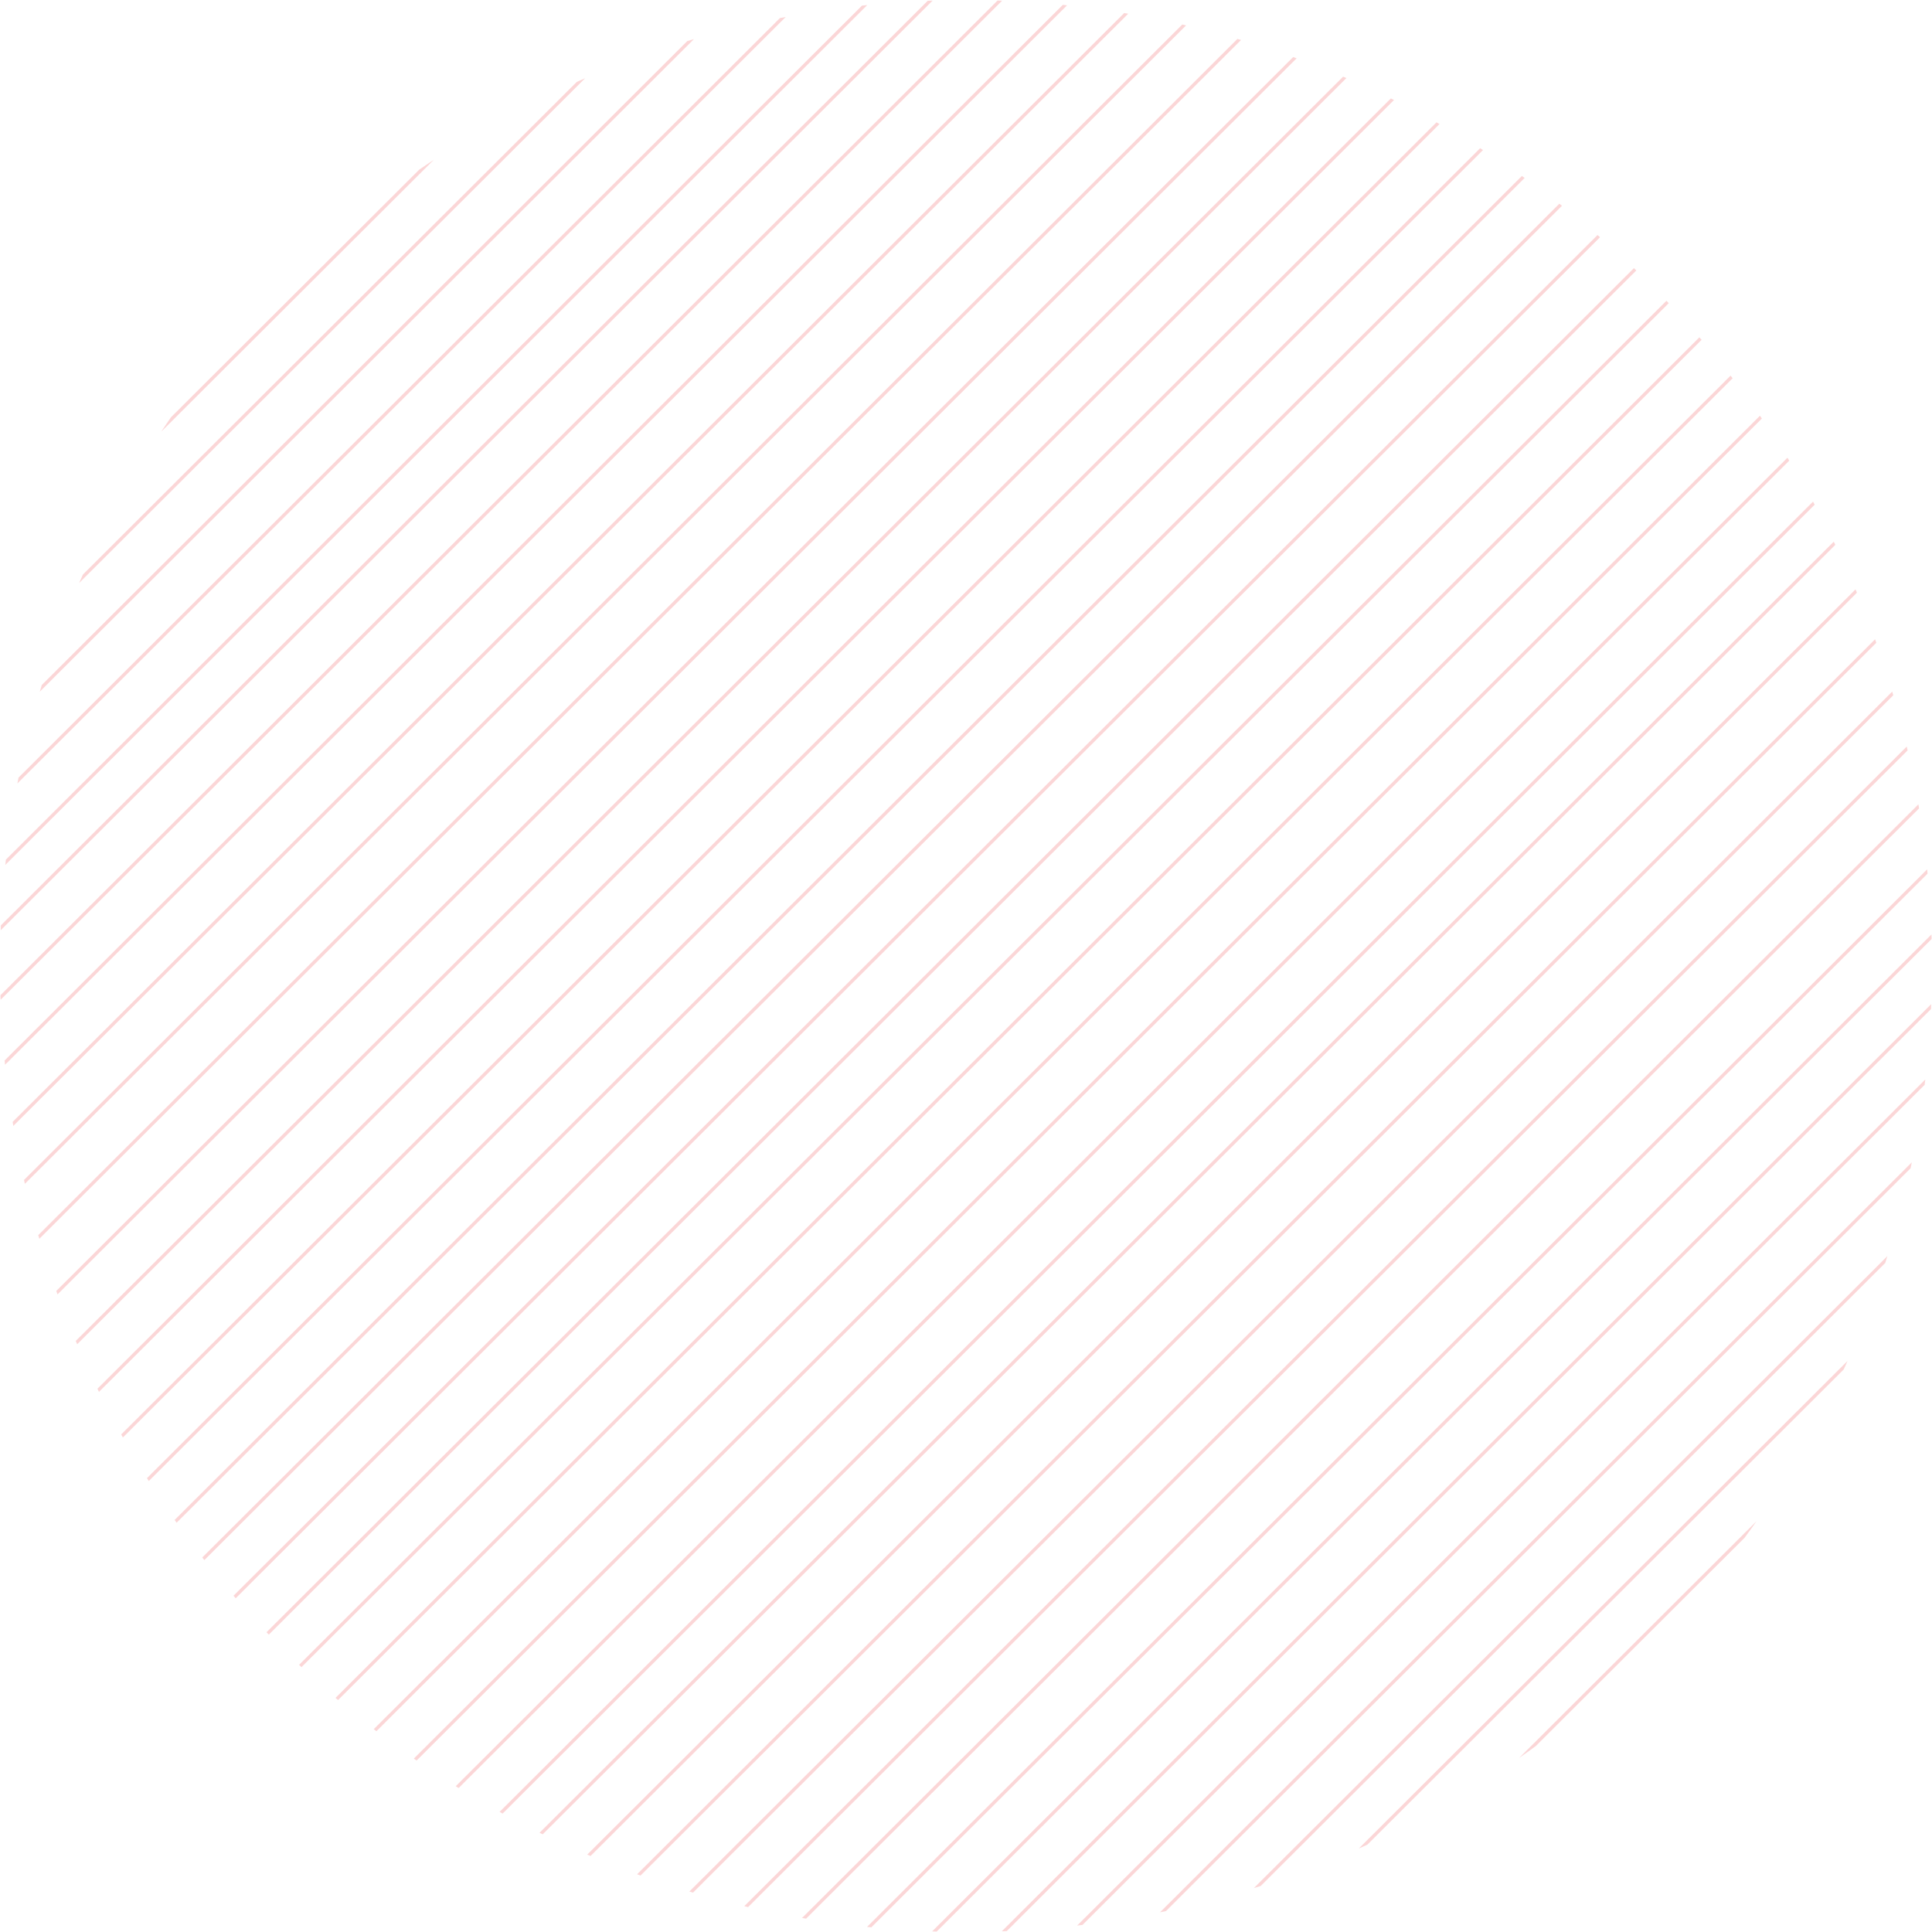 <svg xmlns="http://www.w3.org/2000/svg" xmlns:xlink="http://www.w3.org/1999/xlink" width="580" height="580" viewBox="0 0 580 580">
  <defs>
    <clipPath id="clip-path">
      <circle id="Ellipse_5" data-name="Ellipse 5" cx="290" cy="290" r="290" transform="translate(-0.453)" fill="none"/>
    </clipPath>
  </defs>
  <g id="map-bg-webhd" transform="translate(0.453)" opacity="0.25">
    <g id="Group_77" data-name="Group 77" transform="translate(0)" clip-path="url(#clip-path)">
      <line id="Line_63" data-name="Line 63" y1="508.559" x2="509.794" transform="translate(30.478 50.648)" fill="none" stroke="#f15d5e" stroke-miterlimit="10" stroke-width="1"/>
      <line id="Line_64" data-name="Line 64" y1="508.559" x2="509.794" transform="translate(40.923 61.068)" fill="none" stroke="#f15d5e" stroke-miterlimit="10" stroke-width="1"/>
      <line id="Line_65" data-name="Line 65" y1="508.559" x2="509.794" transform="translate(51.368 71.488)" fill="none" stroke="#f15d5e" stroke-miterlimit="10" stroke-width="1"/>
      <line id="Line_66" data-name="Line 66" y1="498.164" x2="499.373" transform="translate(72.234 81.908)" fill="none" stroke="#f15d5e" stroke-miterlimit="10" stroke-width="1"/>
      <line id="Line_67" data-name="Line 67" y1="452.816" x2="453.915" transform="translate(91.62 128.756)" fill="none" stroke="#f15d5e" stroke-miterlimit="10" stroke-width="1"/>
      <line id="Line_68" data-name="Line 68" y1="452.816" x2="453.915" transform="translate(102.065 139.176)" fill="none" stroke="#f15d5e" stroke-miterlimit="10" stroke-width="1"/>
      <line id="Line_69" data-name="Line 69" y1="415.797" x2="416.807" transform="translate(154.23 142.391)" fill="none" stroke="#f15d5e" stroke-miterlimit="10" stroke-width="1"/>
      <line id="Line_70" data-name="Line 70" y1="415.797" x2="416.807" transform="translate(164.675 152.811)" fill="none" stroke="#f15d5e" stroke-miterlimit="10" stroke-width="1"/>
      <line id="Line_71" data-name="Line 71" y1="398.297" x2="399.264" transform="translate(186.397 169.481)" fill="none" stroke="#f15d5e" stroke-miterlimit="10" stroke-width="1"/>
      <line id="Line_72" data-name="Line 72" y1="398.297" x2="399.264" transform="translate(196.842 179.9)" fill="none" stroke="#f15d5e" stroke-miterlimit="10" stroke-width="1"/>
      <line id="Line_73" data-name="Line 73" y1="393.729" x2="394.685" transform="translate(211.866 190.32)" fill="none" stroke="#f15d5e" stroke-miterlimit="10" stroke-width="1"/>
      <line id="Line_74" data-name="Line 74" y1="393.729" x2="394.685" transform="translate(222.311 200.74)" fill="none" stroke="#f15d5e" stroke-miterlimit="10" stroke-width="1"/>
      <line id="Line_75" data-name="Line 75" y1="353.01" x2="353.867" transform="translate(240.886 245.071)" fill="none" stroke="#f15d5e" stroke-miterlimit="10" stroke-width="1"/>
      <line id="Line_76" data-name="Line 76" y1="340.255" x2="341.081" transform="translate(264.118 255.491)" fill="none" stroke="#f15d5e" stroke-miterlimit="10" stroke-width="1"/>
      <line id="Line_77" data-name="Line 77" y1="329.127" x2="329.926" transform="translate(272.418 279.179)" fill="none" stroke="#f15d5e" stroke-miterlimit="10" stroke-width="1"/>
      <line id="Line_78" data-name="Line 78" y1="329.127" x2="329.926" transform="translate(282.863 289.598)" fill="none" stroke="#f15d5e" stroke-miterlimit="10" stroke-width="1"/>
      <line id="Line_79" data-name="Line 79" y1="310.64" x2="311.394" transform="translate(327.453 284.443)" fill="none" stroke="#f15d5e" stroke-miterlimit="10" stroke-width="1"/>
      <line id="Line_80" data-name="Line 80" y1="310.64" x2="311.394" transform="translate(337.898 294.862)" fill="none" stroke="#f15d5e" stroke-miterlimit="10" stroke-width="1"/>
      <line id="Line_81" data-name="Line 81" y1="281.701" x2="282.384" transform="translate(348.573 332.69)" fill="none" stroke="#f15d5e" stroke-miterlimit="10" stroke-width="1"/>
      <line id="Line_82" data-name="Line 82" y1="281.701" x2="282.384" transform="translate(359.018 343.11)" fill="none" stroke="#f15d5e" stroke-miterlimit="10" stroke-width="1"/>
      <line id="Line_83" data-name="Line 83" y1="281.701" x2="282.384" transform="translate(369.464 353.529)" fill="none" stroke="#f15d5e" stroke-miterlimit="10" stroke-width="1"/>
      <line id="Line_84" data-name="Line 84" y1="278.73" x2="279.406" transform="translate(-77.947 -39.874)" fill="none" stroke="#f15d5e" stroke-miterlimit="10" stroke-width="1"/>
      <line id="Line_85" data-name="Line 85" y1="278.73" x2="279.406" transform="translate(-70.113 -32.059)" fill="none" stroke="#f15d5e" stroke-miterlimit="10" stroke-width="1"/>
      <line id="Line_86" data-name="Line 86" y1="278.73" x2="279.406" transform="translate(-59.668 -21.639)" fill="none" stroke="#f15d5e" stroke-miterlimit="10" stroke-width="1"/>
      <line id="Line_87" data-name="Line 87" y1="273.032" x2="273.695" transform="translate(-43.512 -11.219)" fill="none" stroke="#f15d5e" stroke-miterlimit="10" stroke-width="1"/>
      <line id="Line_88" data-name="Line 88" y1="304.424" x2="305.163" transform="translate(-25.762 -39.479)" fill="none" stroke="#f15d5e" stroke-miterlimit="10" stroke-width="1"/>
      <line id="Line_89" data-name="Line 89" y1="304.424" x2="305.163" transform="translate(-15.317 -29.059)" fill="none" stroke="#f15d5e" stroke-miterlimit="10" stroke-width="1"/>
      <line id="Line_90" data-name="Line 90" y1="422.053" x2="423.077" transform="translate(-74.683 -69.231)" fill="none" stroke="#f15d5e" stroke-miterlimit="10" stroke-width="1"/>
      <line id="Line_91" data-name="Line 91" y1="422.053" x2="423.077" transform="translate(-64.238 -58.811)" fill="none" stroke="#f15d5e" stroke-miterlimit="10" stroke-width="1"/>
      <line id="Line_92" data-name="Line 92" y1="422.956" x2="423.983" transform="translate(-42.346 -60.713)" fill="none" stroke="#f15d5e" stroke-miterlimit="10" stroke-width="1"/>
      <line id="Line_93" data-name="Line 93" y1="422.956" x2="423.983" transform="translate(-31.901 -50.294)" fill="none" stroke="#f15d5e" stroke-miterlimit="10" stroke-width="1"/>
      <line id="Line_94" data-name="Line 94" y1="418.105" x2="419.12" transform="translate(-16.593 -39.874)" fill="none" stroke="#f15d5e" stroke-miterlimit="10" stroke-width="1"/>
      <line id="Line_95" data-name="Line 95" y1="418.105" x2="419.12" transform="translate(-6.148 -29.454)" fill="none" stroke="#f15d5e" stroke-miterlimit="10" stroke-width="1"/>
      <line id="Line_96" data-name="Line 96" y1="410.487" x2="411.483" transform="translate(14.106 -19.898)" fill="none" stroke="#f15d5e" stroke-miterlimit="10" stroke-width="1"/>
      <line id="Line_97" data-name="Line 97" y1="436.564" x2="437.624" transform="translate(-5.598 -5.48)" fill="none" stroke="#f15d5e" stroke-miterlimit="10" stroke-width="1"/>
      <line id="Line_98" data-name="Line 98" y1="469.251" x2="470.39" transform="translate(3.882 -26.784)" fill="none" stroke="#f15d5e" stroke-miterlimit="10" stroke-width="1"/>
      <line id="Line_99" data-name="Line 99" y1="469.251" x2="470.39" transform="translate(14.327 -16.364)" fill="none" stroke="#f15d5e" stroke-miterlimit="10" stroke-width="1"/>
      <line id="Line_100" data-name="Line 100" y1="509.268" x2="510.504" transform="translate(6.919 -28.151)" fill="none" stroke="#f15d5e" stroke-miterlimit="10" stroke-width="1"/>
      <line id="Line_101" data-name="Line 101" y1="509.268" x2="510.504" transform="translate(17.364 -17.732)" fill="none" stroke="#f15d5e" stroke-miterlimit="10" stroke-width="1"/>
      <line id="Line_102" data-name="Line 102" y1="461.824" x2="462.945" transform="translate(28.604 38.037)" fill="none" stroke="#f15d5e" stroke-miterlimit="10" stroke-width="1"/>
      <line id="Line_103" data-name="Line 103" y1="461.824" x2="462.945" transform="translate(39.049 48.457)" fill="none" stroke="#f15d5e" stroke-miterlimit="10" stroke-width="1"/>
      <line id="Line_104" data-name="Line 104" y1="461.824" x2="462.945" transform="translate(49.494 58.876)" fill="none" stroke="#f15d5e" stroke-miterlimit="10" stroke-width="1"/>
    </g>
  </g>
</svg>
